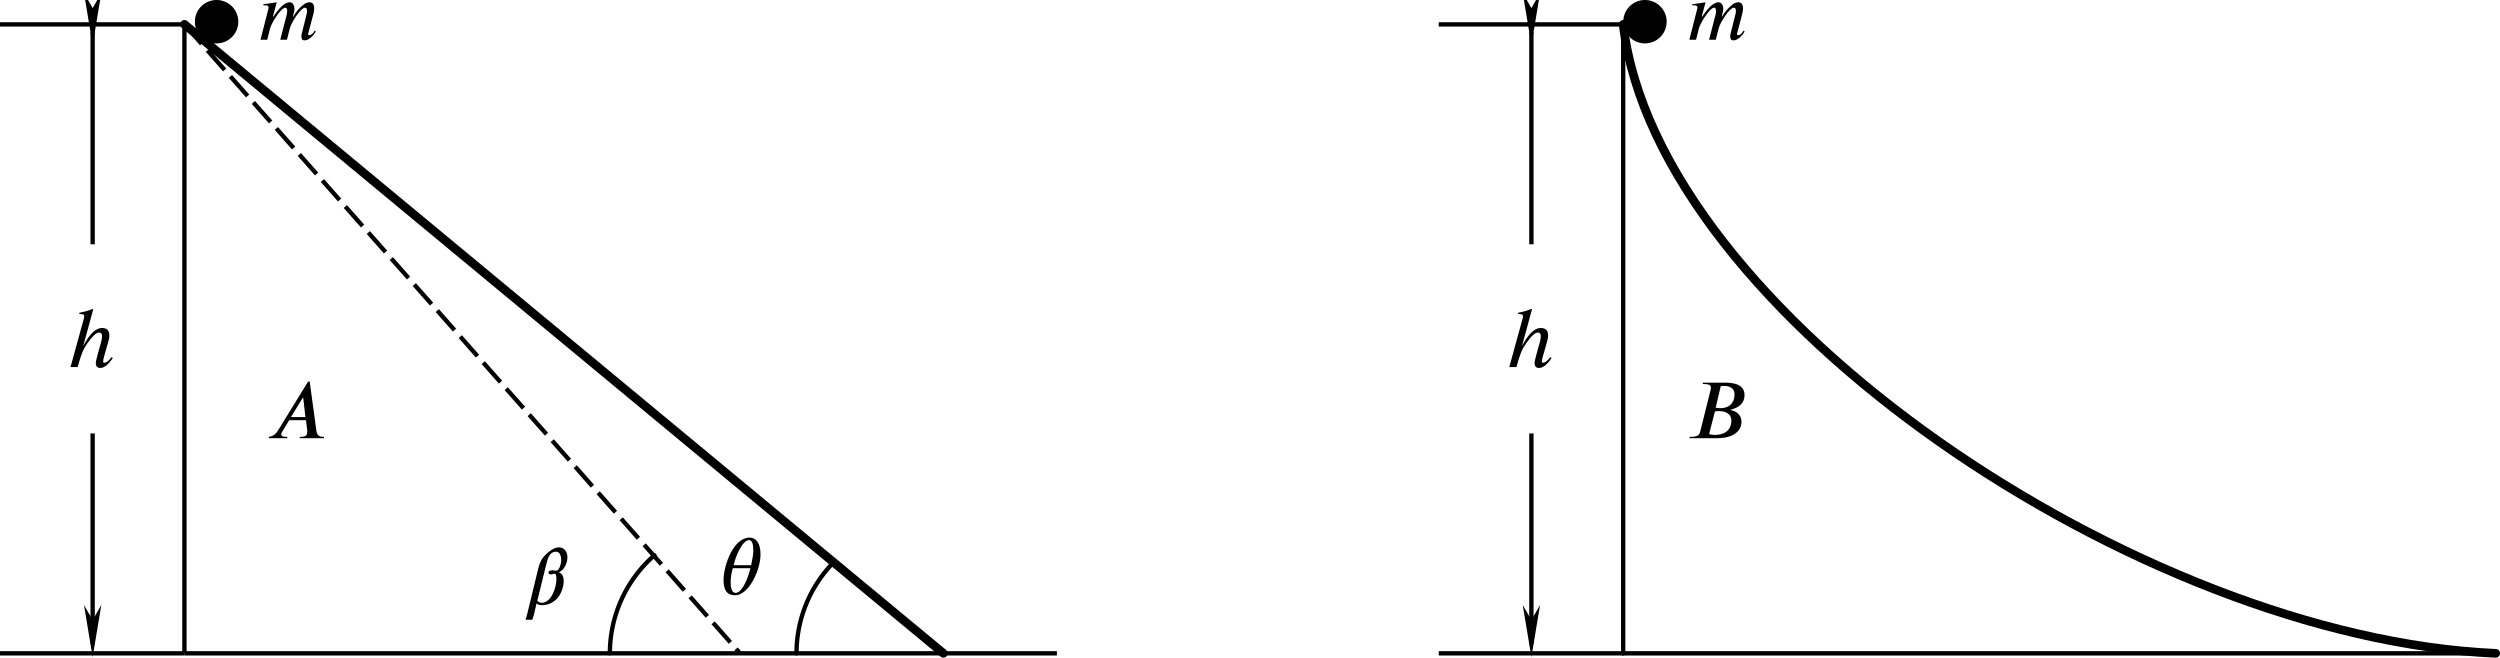 <?xml version="1.0" encoding="UTF-8" standalone="no"?>
<!-- Created with Inkscape (http://www.inkscape.org/) -->

<svg
   version="1.1"
   id="svg17851"
   width="288.031"
   height="75.772"
   viewBox="0 0 288.031 75.772"
   xmlns="http://www.w3.org/2000/svg"
   xmlns:svg="http://www.w3.org/2000/svg">
  <defs
     id="defs17855">
    <marker
       style="overflow:visible"
       id="marker23940"
       refX="0"
       refY="0"
       orient="auto">
      <path
         transform="matrix(-0.4,0,0,-0.4,-4,0)"
         style="fill:context-stroke;fill-rule:evenodd;stroke:context-stroke;stroke-width:1pt"
         d="M 0,0 5,-5 -12.5,0 5,5 Z"
         id="path23938" />
    </marker>
    <marker
       style="overflow:visible"
       id="Arrow1Mstart"
       refX="0"
       refY="0"
       orient="auto">
      <path
         transform="matrix(0.4,0,0,0.4,4,0)"
         style="fill:context-stroke;fill-rule:evenodd;stroke:context-stroke;stroke-width:1pt"
         d="M 0,0 5,-5 -12.5,0 5,5 Z"
         id="path9468" />
    </marker>
    <marker
       style="overflow:visible"
       id="Arrow1Mend"
       refX="0"
       refY="0"
       orient="auto">
      <path
         transform="matrix(-0.4,0,0,-0.4,-4,0)"
         style="fill:context-stroke;fill-rule:evenodd;stroke:context-stroke;stroke-width:1pt"
         d="M 0,0 5,-5 -12.5,0 5,5 Z"
         id="path9471" />
    </marker>
    <defs
       id="id-d54d4c4b-6557-45cf-827b-10a11ff8f881">
      <g
         id="id-87462c06-f650-4976-9d36-d5ee78cf4e47">
        <symbol
           overflow="visible"
           id="id-47c794ab-d4f3-4328-8e02-c891528fdbe1">
          <path
             style="stroke:none;stroke-width:0"
             d="m 1.938,-0.703 h -1.25 v -5.781 h 1.25 z M 2.625,0 V -7.188 H 0 V 0 Z m 0,0"
             id="id-c2ef9dec-4661-46fe-9f27-6f8703de442d" />
        </symbol>
        <symbol
           overflow="visible"
           id="id-d7a5b231-1efe-4672-ae7e-e08518389501">
          <path
             style="stroke:none;stroke-width:0"
             d="m 7,-1.125 c -0.203,0.391 -0.469,0.562 -0.641,0.562 -0.094,0 -0.172,-0.047 -0.172,-0.125 0,-0.031 0.016,-0.094 0.031,-0.125 L 6.859,-3.25 C 6.922,-3.5 6.938,-3.703 6.938,-3.891 6.938,-4.359 6.734,-4.625 6.359,-4.625 c -0.203,0 -0.406,0.062 -0.641,0.219 -0.516,0.359 -1.062,1 -1.359,1.547 H 4.312 l 0.094,-0.375 C 4.469,-3.438 4.5,-3.594 4.5,-3.781 4.5,-4.234 4.312,-4.625 3.922,-4.625 c -0.391,0 -1.031,0.266 -2.016,1.766 H 1.844 L 2.312,-4.625 0.656,-4.375 0.688,-4.234 C 0.766,-4.234 0.875,-4.25 0.969,-4.25 1.25,-4.25 1.312,-4.109 1.312,-3.922 L 0.312,0 H 1.141 L 1.5,-1.422 c 0.172,-0.641 1.328,-2.531 1.875,-2.531 0.188,0 0.234,0.188 0.234,0.391 0,0.156 -0.031,0.328 -0.047,0.422 L 2.75,0 H 3.578 L 3.938,-1.422 c 0.156,-0.641 1.312,-2.531 1.875,-2.531 0.188,0 0.25,0.188 0.25,0.391 0,0.188 -0.016,0.281 -0.062,0.422 L 5.422,-0.812 c -0.062,0.203 -0.062,0.312 -0.062,0.375 0,0.422 0.172,0.516 0.406,0.516 0.5,0 1.031,-0.516 1.375,-1.094 z m 0,0"
             id="id-92253f7f-6b9d-41c7-8d33-960e685d679d" />
        </symbol>
        <symbol
           overflow="visible"
           id="id-c5ad5b2e-cfc0-4b03-86a6-c076ded8ab7e">
          <path
             style="stroke:none;stroke-width:0"
             d="M 11.078,-6.859 H 8.812 L 5.328,-1.688 H 5.281 L 4.344,-6.859 H 2.109 L 2.062,-6.688 h 0.203 c 0.656,0 0.812,0.156 0.812,0.359 0,0.109 -0.016,0.234 -0.047,0.406 l -1.25,4.984 c -0.109,0.422 -0.312,0.766 -1.141,0.766 H 0.438 L 0.406,0 H 3.203 L 3.25,-0.172 H 3.031 c -0.609,0 -0.797,-0.125 -0.797,-0.344 0,-0.125 0.016,-0.281 0.047,-0.422 L 3.438,-5.422 H 3.469 L 4.453,0 H 4.719 l 3.625,-5.422 h 0.062 L 7.219,-0.812 C 7.141,-0.484 6.953,-0.172 6.125,-0.172 H 5.938 L 5.906,0 H 9.359 L 9.406,-0.172 H 9.203 c -0.609,0 -0.797,-0.156 -0.797,-0.359 0,-0.094 0,-0.219 0.016,-0.281 L 9.75,-6.047 c 0.094,-0.375 0.266,-0.641 1.109,-0.641 h 0.172 z m 0,0"
             id="id-f043e8c4-6b41-4d2d-aa1d-9af92d8e9755" />
        </symbol>
        <symbol
           overflow="visible"
           id="id-bbb6d853-f12c-4ce0-99da-bdf4505a3616">
          <path
             style="stroke:none;stroke-width:0"
             d="m 5.594,-1.234 c -0.516,0.609 -0.75,0.703 -0.938,0.703 -0.094,0 -0.125,-0.062 -0.125,-0.172 0,-0.141 0.062,-0.406 0.109,-0.578 l 0.531,-1.875 c 0.094,-0.281 0.125,-0.547 0.125,-0.75 C 5.297,-4.516 5,-4.828 4.375,-4.828 c -0.625,0 -1.422,0.531 -2.312,2.25 l 1.25,-4.578 -0.078,-0.016 c -0.406,0.156 -0.75,0.281 -1.641,0.469 v 0.156 c 0.312,0 0.594,0.016 0.594,0.219 0,0.078 0,0.188 -0.031,0.312 L 0.5,0 H 1.375 C 1.844,-1.641 2.062,-2.188 2.531,-2.859 3.109,-3.719 3.672,-4.266 4,-4.266 c 0.312,0 0.391,0.188 0.391,0.469 0,0.203 -0.047,0.484 -0.094,0.641 L 3.875,-1.641 c -0.125,0.453 -0.25,0.953 -0.25,1.156 0,0.391 0.203,0.594 0.547,0.594 0.391,0 0.922,-0.281 1.547,-1.219 z m 0,0"
             id="id-eeed5b00-6949-4dc3-b046-96975042c23d" />
        </symbol>
      </g>
    </defs>
    <defs
       id="id-3fc2a0e6-3302-4764-b557-a46ac44b88c6">
      <g
         id="id-0519759e-60a8-48ba-80ef-369b4901f4bf">
        <symbol
           overflow="visible"
           id="id-f76004ef-a54d-4589-b1d8-64efef9046d0">
          <path
             style="stroke:none;stroke-width:0"
             d="m 1.938,-0.703 h -1.25 v -5.781 h 1.25 z M 2.625,0 V -7.188 H 0 V 0 Z m 0,0"
             id="id-381ea138-a548-4a56-abd1-42f74ba761e7" />
        </symbol>
        <symbol
           overflow="visible"
           id="id-884ee808-4e79-4ae7-a837-712958d2566d">
          <path
             style="stroke:none;stroke-width:0"
             d="m 7,-1.125 c -0.203,0.391 -0.469,0.562 -0.641,0.562 -0.094,0 -0.172,-0.047 -0.172,-0.125 0,-0.031 0.016,-0.094 0.031,-0.125 L 6.859,-3.25 C 6.922,-3.5 6.938,-3.703 6.938,-3.891 6.938,-4.359 6.734,-4.625 6.359,-4.625 c -0.203,0 -0.406,0.062 -0.641,0.219 -0.516,0.359 -1.062,1 -1.359,1.547 H 4.312 l 0.094,-0.375 C 4.469,-3.438 4.5,-3.594 4.5,-3.781 4.5,-4.234 4.312,-4.625 3.922,-4.625 c -0.391,0 -1.031,0.266 -2.016,1.766 H 1.844 L 2.312,-4.625 0.656,-4.375 0.688,-4.234 C 0.766,-4.234 0.875,-4.25 0.969,-4.25 1.25,-4.25 1.312,-4.109 1.312,-3.922 L 0.312,0 H 1.141 L 1.5,-1.422 c 0.172,-0.641 1.328,-2.531 1.875,-2.531 0.188,0 0.234,0.188 0.234,0.391 0,0.156 -0.031,0.328 -0.047,0.422 L 2.75,0 H 3.578 L 3.938,-1.422 c 0.156,-0.641 1.312,-2.531 1.875,-2.531 0.188,0 0.25,0.188 0.25,0.391 0,0.188 -0.016,0.281 -0.062,0.422 L 5.422,-0.812 c -0.062,0.203 -0.062,0.312 -0.062,0.375 0,0.422 0.172,0.516 0.406,0.516 0.5,0 1.031,-0.516 1.375,-1.094 z m 0,0"
             id="id-eca5c14e-af92-4048-92c2-a7e53de3b1f5" />
        </symbol>
        <symbol
           overflow="visible"
           id="id-d72cced7-2101-4f6e-a54c-cd112460e122">
          <path
             style="stroke:none;stroke-width:0"
             d="m 4.891,-2.609 h -1.781 l 1.453,-2.375 H 4.625 Z M 7.188,0 V -0.172 H 7.031 c -0.453,0 -0.703,-0.219 -0.781,-0.734 L 5.422,-7 h -0.188 L 1.5,-0.938 C 1.125,-0.344 0.734,-0.203 0.375,-0.172 V 0 H 2.656 V -0.172 H 2.359 C 2.078,-0.172 1.906,-0.281 1.906,-0.469 1.906,-0.547 1.938,-0.656 2,-0.75 L 2.891,-2.219 H 4.969 l 0.141,1.188 c 0,0.078 0.016,0.156 0.016,0.219 0,0.422 -0.172,0.641 -0.75,0.641 H 4.203 V 0 Z m 0,0"
             id="id-ef0ee88d-986d-4da6-a6b8-f5eb5122aabc" />
        </symbol>
        <symbol
           overflow="visible"
           id="id-58c71931-e674-47f9-ba40-be62babaf0e6">
          <path
             style="stroke:none;stroke-width:0"
             d="m 3.547,-3.297 c 0.156,-0.047 0.375,-0.047 0.531,-0.047 0.828,0 1.5,0.375 1.5,1.141 0,1.359 -1.016,1.797 -2,1.797 -0.266,0 -0.484,-0.016 -0.75,-0.094 z m 0.719,-3.125 C 4.406,-6.438 4.562,-6.453 4.719,-6.453 c 0.562,0 1.25,0.234 1.25,1.031 0,1.016 -0.594,1.719 -1.766,1.719 -0.156,0 -0.344,-0.031 -0.562,-0.062 z m -2.188,-0.438 L 2.031,-6.688 h 0.188 c 0.625,0 0.828,0.172 0.828,0.438 0,0.062 -0.016,0.172 -0.016,0.219 L 1.734,-0.828 C 1.656,-0.469 1.453,-0.172 0.656,-0.172 H 0.438 L 0.406,0 H 3.797 C 5.969,0 6.828,-0.984 6.828,-2.031 6.828,-2.922 6.125,-3.359 5.5,-3.469 L 5.469,-3.516 C 5.688,-3.562 5.984,-3.656 6.25,-3.797 c 0.5,-0.25 0.953,-0.719 0.953,-1.531 0,-1.438 -1.594,-1.531 -2.484,-1.531 z m 0,0"
             id="id-3b3730da-b7f8-43d8-bc68-0ee7dd2a8e07" />
        </symbol>
        <symbol
           overflow="visible"
           id="id-9a5a82f3-a6c0-475b-83de-9458de03ba2b">
          <path
             style="stroke:none;stroke-width:0"
             d="m 5.594,-1.234 c -0.516,0.609 -0.75,0.703 -0.938,0.703 -0.094,0 -0.125,-0.062 -0.125,-0.172 0,-0.141 0.062,-0.406 0.109,-0.578 l 0.531,-1.875 c 0.094,-0.281 0.125,-0.547 0.125,-0.75 C 5.297,-4.516 5,-4.828 4.375,-4.828 c -0.625,0 -1.422,0.531 -2.312,2.25 l 1.25,-4.578 -0.078,-0.016 c -0.406,0.156 -0.75,0.281 -1.641,0.469 v 0.156 c 0.312,0 0.594,0.016 0.594,0.219 0,0.078 0,0.188 -0.031,0.312 L 0.5,0 H 1.375 C 1.844,-1.641 2.062,-2.188 2.531,-2.859 3.109,-3.719 3.672,-4.266 4,-4.266 c 0.312,0 0.391,0.188 0.391,0.469 0,0.203 -0.047,0.484 -0.094,0.641 L 3.875,-1.641 c -0.125,0.453 -0.25,0.953 -0.25,1.156 0,0.391 0.203,0.594 0.547,0.594 0.391,0 0.922,-0.281 1.547,-1.219 z m 0,0"
             id="id-25ea4358-ab16-48c3-8752-17d49e3e9e6a" />
        </symbol>
        <symbol
           overflow="visible"
           id="id-29505f80-7702-4bb2-a00e-143461b348f6">
          <path
             style="stroke:none;stroke-width:0"
             d="m 3.734,-3.234 c -0.031,0.094 -0.094,0.391 -0.172,0.625 C 3.25,-1.562 2.609,-0.188 1.906,-0.188 c -0.453,0 -0.609,-0.594 -0.609,-1.312 0,-0.5 0.094,-1.203 0.266,-1.734 z m -2.062,-0.375 c 0.266,-1.25 1.125,-3.094 1.891,-3.094 0.422,0 0.531,0.578 0.531,1.344 0,0.438 -0.109,1.016 -0.266,1.75 z m 3.312,-1.344 c 0,-1.406 -0.578,-2.062 -1.344,-2.062 -2,0 -3.219,3.422 -3.219,5.25 0,1.266 0.438,1.875 1.438,1.875 1.609,0 3.125,-3 3.125,-5.062 z m 0,0"
             id="id-edfb5e4e-034f-4cc4-9128-db08c3b629fc" />
        </symbol>
        <symbol
           overflow="visible"
           id="id-27513921-f458-4644-989f-4bb7312a1ad2">
          <path
             style="stroke:none;stroke-width:0"
             d="M 2.797,-4.812 C 3.016,-5.719 3.25,-6.484 4.031,-6.484 c 0.469,0 0.641,0.562 0.641,1.047 0,0.266 -0.172,1.297 -0.625,1.297 -0.156,0 -0.375,-0.047 -0.469,-0.047 -0.375,0 -0.484,0.172 -0.484,0.281 0,0.125 0.141,0.234 0.328,0.234 0.188,0 0.25,-0.094 0.438,-0.094 0.172,0 0.219,0.312 0.219,0.672 0,1.016 -0.609,2.922 -1.844,2.922 -0.125,0 -0.328,-0.062 -0.516,-0.25 z M 0.5,1.109 C 0.438,1.328 0.344,1.75 0.266,1.922 H 1.094 C 1.141,1.812 1.266,1.484 1.328,1.188 L 1.625,-0.094 C 1.844,0.078 2.031,0.125 2.297,0.125 c 0.859,0 1.562,-0.422 2.016,-1 0.344,-0.453 0.672,-1.281 0.672,-1.984 0,-0.484 -0.172,-0.953 -0.594,-1.062 V -3.938 c 0.656,-0.297 1.047,-1.109 1.047,-1.875 0,-0.719 -0.453,-1.203 -1.031,-1.203 -0.484,0 -0.938,0.281 -1.297,0.578 C 2.312,-5.75 2.062,-5.422 1.719,-3.922 Z m 0,0"
             id="id-52850959-c5c2-49e0-9b96-fa87ce3f4d3a" />
        </symbol>
      </g>
    </defs>
    <marker
       style="overflow:visible"
       id="Arrow1Mstart-9"
       refX="0"
       refY="0"
       orient="auto">
      <path
         transform="matrix(0.4,0,0,0.4,4,0)"
         style="fill:context-stroke;fill-rule:evenodd;stroke:context-stroke;stroke-width:1pt"
         d="M 0,0 5,-5 -12.5,0 5,5 Z"
         id="path9468-4" />
    </marker>
    <marker
       style="overflow:visible"
       id="marker23940-0"
       refX="0"
       refY="0"
       orient="auto">
      <path
         transform="matrix(-0.4,0,0,-0.4,-4,0)"
         style="fill:context-stroke;fill-rule:evenodd;stroke:context-stroke;stroke-width:1pt"
         d="M 0,0 5,-5 -12.5,0 5,5 Z"
         id="path23938-5" />
    </marker>
    <marker
       markerWidth="12"
       markerHeight="4"
       refX="3"
       refY="2"
       orient="auto"
       id="marker2640">
      <path
         style="fill:#000000;stroke-width:0px"
         d="M 12,0 0,2 12,4 8.5,2 12,0"
         id="path2439" />
    </marker>
    <marker
       markerWidth="12"
       markerHeight="4"
       refX="9"
       refY="2"
       orient="auto"
       id="marker2649">
      <path
         style="fill:#000000;stroke-width:0px"
         d="M 0,0 12,2 0,4 3.5,2 0,0"
         id="path2434" />
    </marker>
    <marker
       markerWidth="7.5"
       markerHeight="2.5"
       refX="3"
       refY="1.25"
       orient="auto"
       id="marker2622">
      <path
         style="fill:#000000;stroke-width:0px"
         d="M 7.5,0 0,1.25 7.5,2.5 5.312,1.25 7.5,0"
         id="path2424" />
    </marker>
    <marker
       markerWidth="7.5"
       markerHeight="2.5"
       refX="4.5"
       refY="1.25"
       orient="auto"
       id="marker2631">
      <path
         style="fill:#000000;stroke-width:0px"
         d="M 0,0 7.5,1.25 0,2.5 2.188,1.25 0,0"
         id="path2429" />
    </marker>
  </defs>
  <g
     id="g17857"
     transform="translate(153.368,-455.387)">
    <path
       style="fill:none;stroke:#000000;stroke-width:0.5;stroke-linecap:butt;stroke-linejoin:miter;stroke-miterlimit:4;stroke-dasharray:none;stroke-opacity:1"
       d="M -132.12,530.659 H -31.6"
       id="path22536" />
    <path
       style="fill:none;stroke:#000000;stroke-width:0.5;stroke-linecap:round;stroke-linejoin:miter;stroke-miterlimit:4;stroke-dasharray:none;stroke-opacity:1"
       d="M 33.643,530.659 H 134.163"
       id="path22536-7" />
    <path
       style="fill:none;stroke:#000000;stroke-width:0.5;stroke-linecap:butt;stroke-linejoin:miter;stroke-miterlimit:4;stroke-dasharray:none;stroke-opacity:1"
       d="M -132.12,530.659 V 458.197"
       id="path22673" />
    <path
       style="fill:none;stroke:#000000;stroke-width:0.5;stroke-linecap:round;stroke-linejoin:miter;stroke-miterlimit:4;stroke-dasharray:none;stroke-opacity:1"
       d="M 33.643,530.659 V 458.197"
       id="path22673-9" />
    <path
       style="fill:none;stroke:#000000;stroke-width:1px;stroke-linecap:round;stroke-linejoin:miter;stroke-opacity:1"
       d="m -132.12,458.197 87.444,72.462"
       id="path22810" />
    <path
       style="fill:none;stroke:#000000;stroke-width:0.5;stroke-linecap:butt;stroke-linejoin:miter;stroke-miterlimit:4;stroke-dasharray:3, 1;stroke-dashoffset:0;stroke-opacity:1"
       d="m -132.12,458.197 64.017,72.462"
       id="path22812" />
    <path
       style="fill:none;stroke:#000000;stroke-width:1px;stroke-linecap:round;stroke-linejoin:miter;stroke-opacity:1"
       d="m 33.643,458.197 c 3.899,33.378 59.686,70.689 100.52,72.462"
       id="path22814" />
    <path
       style="fill:none;stroke:#000000;stroke-width:0.5;stroke-linecap:butt;stroke-linejoin:miter;stroke-miterlimit:4;stroke-dasharray:none;stroke-opacity:1"
       d="M 33.643,530.659 H 12.395"
       id="path23552-0" />
    <path
       style="fill:none;stroke:#000000;stroke-width:0.5;stroke-linecap:butt;stroke-linejoin:miter;stroke-miterlimit:4;stroke-dasharray:none;stroke-opacity:1"
       d="M 33.643,458.197 H 12.395"
       id="path23552-09" />
    <path
       style="fill:none;stroke:#000000;stroke-width:0.5;stroke-linecap:butt;stroke-linejoin:miter;stroke-miterlimit:4;stroke-dasharray:none;stroke-opacity:1;marker-start:url(#marker2640);marker-end:url(#marker2649)"
       d="m 23.068,459.07 v 70.515"
       id="path23715" />
    <path
       id="rect23856"
       style="fill:#ffffff;stroke-width:0.5;stroke-linecap:round;stroke-linejoin:round"
       d="m 14.37,483.531 h 17.298 v 21.793 H 14.37 Z" />
    <g
       style="fill:#000000;fill-opacity:1"
       id="id-9f455e5f-4ec0-4594-8538-208939f30471"
       transform="matrix(0.933,0,0,0.933,-103.425,334.229)">
      <g
         transform="translate(154.768,134.765)"
         id="g24417">
        <path
           style="stroke:none;stroke-width:0"
           d="m 7,-1.125 c -0.203,0.391 -0.469,0.562 -0.641,0.562 -0.094,0 -0.172,-0.047 -0.172,-0.125 0,-0.031 0.016,-0.094 0.031,-0.125 L 6.859,-3.25 C 6.922,-3.5 6.938,-3.703 6.938,-3.891 6.938,-4.359 6.734,-4.625 6.359,-4.625 c -0.203,0 -0.406,0.062 -0.641,0.219 -0.516,0.359 -1.062,1 -1.359,1.547 H 4.312 l 0.094,-0.375 C 4.469,-3.438 4.5,-3.594 4.5,-3.781 4.5,-4.234 4.312,-4.625 3.922,-4.625 c -0.391,0 -1.031,0.266 -2.016,1.766 H 1.844 L 2.312,-4.625 0.656,-4.375 0.688,-4.234 C 0.766,-4.234 0.875,-4.25 0.969,-4.25 1.25,-4.25 1.312,-4.109 1.312,-3.922 L 0.312,0 H 1.141 L 1.5,-1.422 c 0.172,-0.641 1.328,-2.531 1.875,-2.531 0.188,0 0.234,0.188 0.234,0.391 0,0.156 -0.031,0.328 -0.047,0.422 L 2.75,0 H 3.578 L 3.938,-1.422 c 0.156,-0.641 1.312,-2.531 1.875,-2.531 0.188,0 0.25,0.188 0.25,0.391 0,0.188 -0.016,0.281 -0.062,0.422 L 5.422,-0.812 c -0.062,0.203 -0.062,0.312 -0.062,0.375 0,0.422 0.172,0.516 0.406,0.516 0.5,0 1.031,-0.516 1.375,-1.094 z m 0,0"
           id="id-002ed33d-cb93-4593-a78d-b730f8ce1317" />
      </g>
    </g>
    <g
       style="fill:#000000;fill-opacity:1"
       id="id-838cc288-9ed1-4f8d-810a-e50555be3793"
       transform="matrix(0.933,0,0,0.933,-277.449,334.229)">
      <g
         transform="translate(164.848,134.765)"
         id="g24421">
        <path
           style="stroke:none;stroke-width:0"
           d="m 7,-1.125 c -0.203,0.391 -0.469,0.562 -0.641,0.562 -0.094,0 -0.172,-0.047 -0.172,-0.125 0,-0.031 0.016,-0.094 0.031,-0.125 L 6.859,-3.25 C 6.922,-3.5 6.938,-3.703 6.938,-3.891 6.938,-4.359 6.734,-4.625 6.359,-4.625 c -0.203,0 -0.406,0.062 -0.641,0.219 -0.516,0.359 -1.062,1 -1.359,1.547 H 4.312 l 0.094,-0.375 C 4.469,-3.438 4.5,-3.594 4.5,-3.781 4.5,-4.234 4.312,-4.625 3.922,-4.625 c -0.391,0 -1.031,0.266 -2.016,1.766 H 1.844 L 2.312,-4.625 0.656,-4.375 0.688,-4.234 C 0.766,-4.234 0.875,-4.25 0.969,-4.25 1.25,-4.25 1.312,-4.109 1.312,-3.922 L 0.312,0 H 1.141 L 1.5,-1.422 c 0.172,-0.641 1.328,-2.531 1.875,-2.531 0.188,0 0.234,0.188 0.234,0.391 0,0.156 -0.031,0.328 -0.047,0.422 L 2.75,0 H 3.578 L 3.938,-1.422 c 0.156,-0.641 1.312,-2.531 1.875,-2.531 0.188,0 0.25,0.188 0.25,0.391 0,0.188 -0.016,0.281 -0.062,0.422 L 5.422,-0.812 c -0.062,0.203 -0.062,0.312 -0.062,0.375 0,0.422 0.172,0.516 0.406,0.516 0.5,0 1.031,-0.516 1.375,-1.094 z m 0,0"
           id="id-8310bcff-ba97-4f72-b833-d0609558dc7e" />
      </g>
    </g>
    <g
       style="fill:#000000;fill-opacity:1"
       id="id-fea0373d-ce9f-43ec-b272-7b696fd08e32"
       transform="matrix(0.933,0,0,0.933,-285.955,380.136)">
      <g
         transform="translate(174.928,134.765)"
         id="g24425">
        <path
           style="stroke:none;stroke-width:0"
           d="m 4.891,-2.609 h -1.781 l 1.453,-2.375 H 4.625 Z M 7.188,0 V -0.172 H 7.031 c -0.453,0 -0.703,-0.219 -0.781,-0.734 L 5.422,-7 h -0.188 L 1.5,-0.938 C 1.125,-0.344 0.734,-0.203 0.375,-0.172 V 0 H 2.656 V -0.172 H 2.359 C 2.078,-0.172 1.906,-0.281 1.906,-0.469 1.906,-0.547 1.938,-0.656 2,-0.75 L 2.891,-2.219 H 4.969 l 0.141,1.188 c 0,0.078 0.016,0.156 0.016,0.219 0,0.422 -0.172,0.641 -0.75,0.641 H 4.203 V 0 Z m 0,0"
           id="id-b2806ed7-fa58-4b44-825f-6071aced3946" />
      </g>
    </g>
    <g
       style="fill:#000000;fill-opacity:1"
       id="id-f4cf51f9-151e-4a6b-98c2-197767cb3fbd"
       transform="matrix(0.933,0,0,0.933,-131.779,380.136)">
      <g
         transform="translate(185.082,134.765)"
         id="g24429">
        <path
           style="stroke:none;stroke-width:0"
           d="m 3.547,-3.297 c 0.156,-0.047 0.375,-0.047 0.531,-0.047 0.828,0 1.5,0.375 1.5,1.141 0,1.359 -1.016,1.797 -2,1.797 -0.266,0 -0.484,-0.016 -0.75,-0.094 z m 0.719,-3.125 C 4.406,-6.438 4.562,-6.453 4.719,-6.453 c 0.562,0 1.25,0.234 1.25,1.031 0,1.016 -0.594,1.719 -1.766,1.719 -0.156,0 -0.344,-0.031 -0.562,-0.062 z m -2.188,-0.438 L 2.031,-6.688 h 0.188 c 0.625,0 0.828,0.172 0.828,0.438 0,0.062 -0.016,0.172 -0.016,0.219 L 1.734,-0.828 C 1.656,-0.469 1.453,-0.172 0.656,-0.172 H 0.438 L 0.406,0 H 3.797 C 5.969,0 6.828,-0.984 6.828,-2.031 6.828,-2.922 6.125,-3.359 5.5,-3.469 L 5.469,-3.516 C 5.688,-3.562 5.984,-3.656 6.25,-3.797 c 0.5,-0.25 0.953,-0.719 0.953,-1.531 0,-1.438 -1.594,-1.531 -2.484,-1.531 z m 0,0"
           id="id-850c8def-7914-4dfa-b12b-b0697d694fe6" />
      </g>
    </g>
    <g
       style="fill:#000000;fill-opacity:1"
       id="id-bb3e25a5-99a9-44d8-ac8b-cb50b3ec2062"
       transform="matrix(0.933,0,0,0.933,-162.288,371.943)">
      <g
         transform="translate(195.434,134.765)"
         id="g24433">
        <path
           style="stroke:none;stroke-width:0"
           d="m 5.594,-1.234 c -0.516,0.609 -0.75,0.703 -0.938,0.703 -0.094,0 -0.125,-0.062 -0.125,-0.172 0,-0.141 0.062,-0.406 0.109,-0.578 l 0.531,-1.875 c 0.094,-0.281 0.125,-0.547 0.125,-0.75 C 5.297,-4.516 5,-4.828 4.375,-4.828 c -0.625,0 -1.422,0.531 -2.312,2.25 l 1.25,-4.578 -0.078,-0.016 c -0.406,0.156 -0.75,0.281 -1.641,0.469 v 0.156 c 0.312,0 0.594,0.016 0.594,0.219 0,0.078 0,0.188 -0.031,0.312 L 0.5,0 H 1.375 C 1.844,-1.641 2.062,-2.188 2.531,-2.859 3.109,-3.719 3.672,-4.266 4,-4.266 c 0.312,0 0.391,0.188 0.391,0.469 0,0.203 -0.047,0.484 -0.094,0.641 L 3.875,-1.641 c -0.125,0.453 -0.25,0.953 -0.25,1.156 0,0.391 0.203,0.594 0.547,0.594 0.391,0 0.922,-0.281 1.547,-1.219 z m 0,0"
           id="id-ec998bc9-6a80-4571-b275-68130393f631" />
      </g>
    </g>
    <path
       style="fill:none;stroke:#000000;stroke-width:0.5;stroke-linecap:butt;stroke-linejoin:miter;stroke-miterlimit:4;stroke-dasharray:none;stroke-opacity:1"
       d="m -132.12,530.659 h -21.248"
       id="path23552-0-1" />
    <path
       style="fill:none;stroke:#000000;stroke-width:0.5;stroke-linecap:butt;stroke-linejoin:miter;stroke-miterlimit:4;stroke-dasharray:none;stroke-opacity:1"
       d="m -132.12,458.197 h -21.248"
       id="path23552-09-9" />
    <path
       style="fill:none;stroke:#000000;stroke-width:0.5;stroke-linecap:butt;stroke-linejoin:miter;stroke-miterlimit:4;stroke-dasharray:none;stroke-opacity:1;marker-start:url(#marker2640);marker-end:url(#marker2649)"
       d="m -142.694,459.07 v 70.515"
       id="path23715-6" />
    <path
       id="rect23856-9"
       style="fill:#ffffff;stroke-width:0.5;stroke-linecap:round;stroke-linejoin:round"
       d="m -151.393,483.531 h 17.298 v 21.793 h -17.298 z" />
    <g
       style="fill:#000000;fill-opacity:1"
       id="id-bb3e25a5-99a9-44d8-ac8b-cb50b3ec2062-4"
       transform="matrix(0.933,0,0,0.933,-328.051,371.943)">
      <g
         transform="translate(195.434,134.765)"
         id="g24433-2">
        <path
           style="stroke:none;stroke-width:0"
           d="m 5.594,-1.234 c -0.516,0.609 -0.75,0.703 -0.938,0.703 -0.094,0 -0.125,-0.062 -0.125,-0.172 0,-0.141 0.062,-0.406 0.109,-0.578 l 0.531,-1.875 c 0.094,-0.281 0.125,-0.547 0.125,-0.75 C 5.297,-4.516 5,-4.828 4.375,-4.828 c -0.625,0 -1.422,0.531 -2.312,2.25 l 1.25,-4.578 -0.078,-0.016 c -0.406,0.156 -0.75,0.281 -1.641,0.469 v 0.156 c 0.312,0 0.594,0.016 0.594,0.219 0,0.078 0,0.188 -0.031,0.312 L 0.5,0 H 1.375 C 1.844,-1.641 2.062,-2.188 2.531,-2.859 3.109,-3.719 3.672,-4.266 4,-4.266 c 0.312,0 0.391,0.188 0.391,0.469 0,0.203 -0.047,0.484 -0.094,0.641 L 3.875,-1.641 c -0.125,0.453 -0.25,0.953 -0.25,1.156 0,0.391 0.203,0.594 0.547,0.594 0.391,0 0.922,-0.281 1.547,-1.219 z m 0,0"
           id="id-ec998bc9-6a80-4571-b275-68130393f631-1" />
      </g>
    </g>
    <g
       style="fill:#000000;fill-opacity:1"
       id="id-7d1688a1-0bb1-434f-ad84-d6000235c6d6"
       transform="matrix(0.933,0,0,0.933,-260.84,398.133)">
      <g
         transform="translate(204.118,134.765)"
         id="g24437">
        <path
           style="stroke:none;stroke-width:0"
           d="m 3.734,-3.234 c -0.031,0.094 -0.094,0.391 -0.172,0.625 C 3.25,-1.562 2.609,-0.188 1.906,-0.188 c -0.453,0 -0.609,-0.594 -0.609,-1.312 0,-0.5 0.094,-1.203 0.266,-1.734 z m -2.062,-0.375 c 0.266,-1.25 1.125,-3.094 1.891,-3.094 0.422,0 0.531,0.578 0.531,1.344 0,0.438 -0.109,1.016 -0.266,1.75 z m 3.312,-1.344 c 0,-1.406 -0.578,-2.062 -1.344,-2.062 -2,0 -3.219,3.422 -3.219,5.25 0,1.266 0.438,1.875 1.438,1.875 1.609,0 3.125,-3 3.125,-5.062 z m 0,0"
           id="id-04b26685-7669-4ef9-ae9d-4cb53dd52943" />
      </g>
    </g>
    <g
       style="fill:#000000;fill-opacity:1"
       id="id-19d22cba-1247-4172-9eb0-214ef8213292"
       transform="matrix(0.933,0,0,0.933,-291.093,399.261)">
      <g
         transform="translate(212.245,134.765)"
         id="g24441">
        <path
           style="stroke:none;stroke-width:0"
           d="M 2.797,-4.812 C 3.016,-5.719 3.25,-6.484 4.031,-6.484 c 0.469,0 0.641,0.562 0.641,1.047 0,0.266 -0.172,1.297 -0.625,1.297 -0.156,0 -0.375,-0.047 -0.469,-0.047 -0.375,0 -0.484,0.172 -0.484,0.281 0,0.125 0.141,0.234 0.328,0.234 0.188,0 0.25,-0.094 0.438,-0.094 0.172,0 0.219,0.312 0.219,0.672 0,1.016 -0.609,2.922 -1.844,2.922 -0.125,0 -0.328,-0.062 -0.516,-0.25 z M 0.5,1.109 C 0.438,1.328 0.344,1.75 0.266,1.922 H 1.094 C 1.141,1.812 1.266,1.484 1.328,1.188 L 1.625,-0.094 C 1.844,0.078 2.031,0.125 2.297,0.125 c 0.859,0 1.562,-0.422 2.016,-1 0.344,-0.453 0.672,-1.281 0.672,-1.984 0,-0.484 -0.172,-0.953 -0.594,-1.062 V -3.938 c 0.656,-0.297 1.047,-1.109 1.047,-1.875 0,-0.719 -0.453,-1.203 -1.031,-1.203 -0.484,0 -0.938,0.281 -1.297,0.578 C 2.312,-5.75 2.062,-5.422 1.719,-3.922 Z m 0,0"
           id="id-8b0f0879-ed71-4909-8254-1bc5c61ed5d7" />
      </g>
    </g>
    <path
       id="path25455"
       style="stroke:#000000;stroke-linecap:round;stroke-linejoin:round"
       d="m 38.152,457.887 a 2,2 0 0 1 -2,2 2,2 0 0 1 -2,-2 2,2 0 0 1 2,-2 2,2 0 0 1 2,2 z" />
    <path
       id="path25455-0"
       style="stroke:#000000;stroke-linecap:round;stroke-linejoin:round"
       d="m -126.414,457.887 a 2,2 0 0 1 -2,2 2,2 0 0 1 -2,-2 2,2 0 0 1 2,-2 2,2 0 0 1 2,2 z" />
    <path
       id="path25872"
       style="fill:none;stroke:#000000;stroke-width:0.5;stroke-linecap:round;stroke-linejoin:round"
       d="m -61.6,530.659 a 15,15 0 0 1 4.195,-10.404" />
    <path
       id="path25872-7"
       style="fill:none;stroke:#000000;stroke-width:0.5;stroke-linecap:round;stroke-linejoin:round"
       d="m -83.103,530.659 a 15,15 0 0 1 5.132,-11.297" />
  </g>
</svg>
